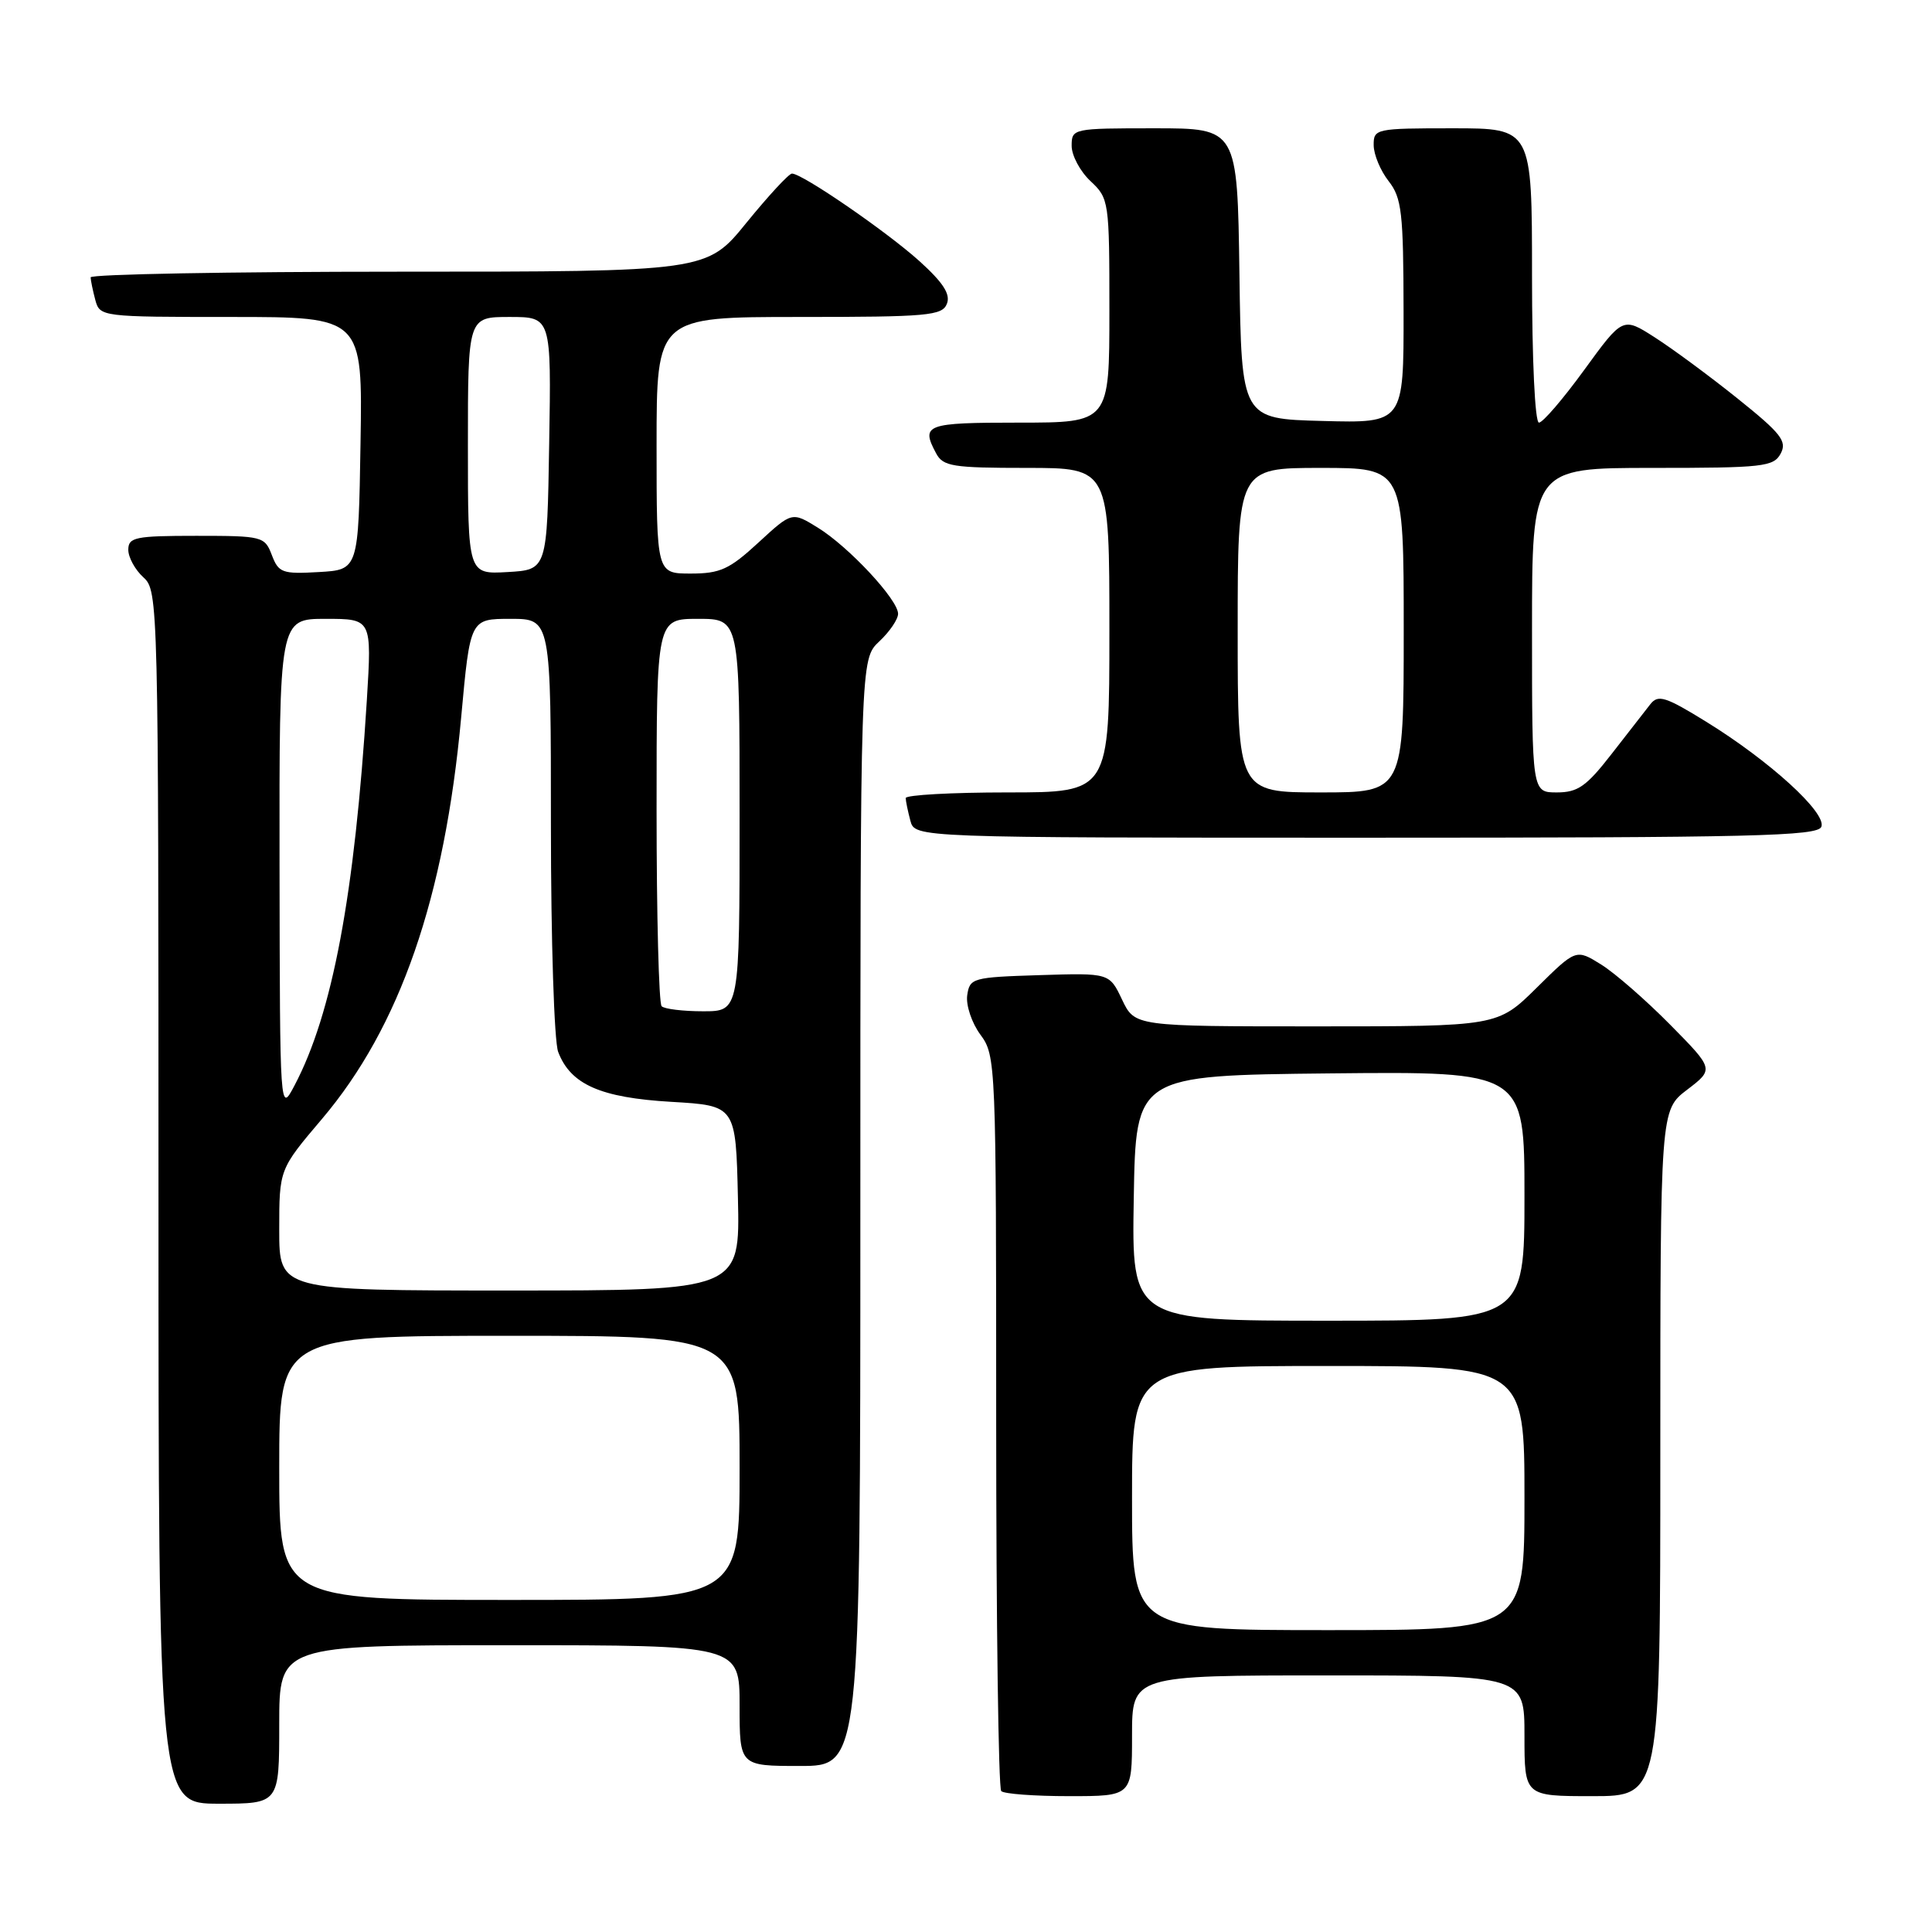 <?xml version="1.0" encoding="UTF-8" standalone="no"?>
<!DOCTYPE svg PUBLIC "-//W3C//DTD SVG 1.1//EN" "http://www.w3.org/Graphics/SVG/1.1/DTD/svg11.dtd" >
<svg xmlns="http://www.w3.org/2000/svg" xmlns:xlink="http://www.w3.org/1999/xlink" version="1.1" viewBox="0 0 256 256">
 <g >
 <path fill="currentColor"
d=" M 37.00 228.50 C 37.00 218.00 37.00 218.00 67.50 218.00 C 98.00 218.00 98.00 218.00 98.00 226.00 C 98.00 234.00 98.00 234.00 106.00 234.00 C 114.00 234.00 114.00 234.00 114.00 160.67 C 114.00 87.35 114.00 87.35 116.50 85.00 C 117.88 83.71 119.00 82.06 119.00 81.33 C 119.00 79.46 112.47 72.45 108.37 69.92 C 104.94 67.80 104.94 67.80 100.49 71.90 C 96.65 75.44 95.43 76.00 91.52 76.00 C 87.00 76.00 87.00 76.00 87.00 59.00 C 87.00 42.00 87.00 42.00 105.89 42.00 C 122.96 42.00 124.85 41.83 125.47 40.25 C 125.97 38.98 124.97 37.44 121.83 34.60 C 117.44 30.65 106.31 23.00 104.94 23.00 C 104.53 23.00 101.83 25.93 98.92 29.50 C 93.65 36.00 93.65 36.00 52.83 36.00 C 30.37 36.00 12.01 36.34 12.01 36.75 C 12.02 37.16 12.30 38.51 12.63 39.75 C 13.23 41.97 13.43 42.00 30.64 42.00 C 48.05 42.00 48.05 42.00 47.77 58.75 C 47.50 75.50 47.50 75.50 42.25 75.80 C 37.41 76.08 36.91 75.90 36.02 73.55 C 35.08 71.08 34.78 71.00 26.02 71.00 C 17.92 71.00 17.00 71.19 17.00 72.85 C 17.00 73.86 17.90 75.50 19.00 76.50 C 20.97 78.28 21.00 79.58 21.00 158.65 C 21.00 239.00 21.00 239.00 29.00 239.00 C 37.00 239.00 37.00 239.00 37.00 228.50 Z  M 150.00 230.00 C 150.00 222.00 150.00 222.00 176.00 222.00 C 202.00 222.00 202.00 222.00 202.00 230.00 C 202.00 238.00 202.00 238.00 211.00 238.00 C 220.00 238.00 220.00 238.00 220.00 192.55 C 220.00 147.10 220.00 147.10 223.56 144.39 C 227.12 141.67 227.12 141.67 221.31 135.78 C 218.11 132.54 214.00 128.95 212.17 127.81 C 208.83 125.73 208.83 125.73 203.63 130.87 C 198.44 136.00 198.44 136.00 174.40 136.00 C 150.37 136.00 150.37 136.00 148.68 132.46 C 147.00 128.92 147.00 128.92 137.75 129.21 C 128.86 129.49 128.49 129.59 128.16 131.89 C 127.98 133.20 128.76 135.54 129.91 137.10 C 131.96 139.87 132.00 140.81 132.00 188.29 C 132.00 214.90 132.30 236.97 132.67 237.33 C 133.03 237.70 137.08 238.00 141.67 238.00 C 150.00 238.00 150.00 238.00 150.00 230.00 Z  M 241.34 109.55 C 242.05 107.71 234.50 100.83 226.09 95.64 C 220.68 92.30 219.71 92.00 218.68 93.31 C 218.03 94.14 215.72 97.12 213.54 99.91 C 210.21 104.20 209.07 105.00 206.29 105.00 C 203.00 105.00 203.00 105.00 203.00 83.50 C 203.00 62.00 203.00 62.00 218.96 62.00 C 233.63 62.00 235.01 61.85 235.95 60.10 C 236.82 58.47 236.02 57.44 230.23 52.80 C 226.53 49.83 221.59 46.19 219.26 44.70 C 215.03 41.99 215.03 41.99 209.93 49.00 C 207.13 52.85 204.43 56.00 203.92 56.00 C 203.39 56.00 203.00 47.70 203.00 36.50 C 203.00 17.00 203.00 17.00 192.50 17.00 C 182.27 17.00 182.00 17.06 182.02 19.25 C 182.03 20.49 182.92 22.62 184.00 24.00 C 185.74 26.22 185.96 28.15 185.98 41.28 C 186.00 56.07 186.00 56.07 175.25 55.78 C 164.50 55.50 164.50 55.50 164.23 36.25 C 163.96 17.00 163.96 17.00 152.98 17.00 C 142.15 17.00 142.00 17.03 142.00 19.33 C 142.00 20.60 143.12 22.71 144.50 24.00 C 146.95 26.30 147.00 26.65 147.00 41.17 C 147.00 56.00 147.00 56.00 135.00 56.00 C 122.65 56.00 121.99 56.24 124.04 60.07 C 124.96 61.80 126.22 62.00 136.04 62.00 C 147.00 62.00 147.00 62.00 147.00 83.50 C 147.00 105.00 147.00 105.00 133.50 105.00 C 126.08 105.00 120.01 105.34 120.01 105.75 C 120.02 106.16 120.30 107.51 120.63 108.75 C 121.23 111.00 121.23 111.00 181.01 111.00 C 232.34 111.00 240.86 110.79 241.34 109.55 Z  M 37.00 194.50 C 37.00 177.00 37.00 177.00 67.50 177.00 C 98.00 177.00 98.00 177.00 98.00 194.50 C 98.00 212.00 98.00 212.00 67.50 212.00 C 37.00 212.00 37.00 212.00 37.00 194.50 Z  M 37.00 162.97 C 37.00 154.94 37.00 154.94 42.66 148.27 C 52.99 136.09 58.92 118.98 61.11 95.03 C 62.30 82.00 62.30 82.00 67.65 82.00 C 73.00 82.00 73.00 82.00 73.00 109.43 C 73.00 124.52 73.43 138.00 73.96 139.38 C 75.60 143.70 79.56 145.45 88.95 146.00 C 97.50 146.50 97.50 146.50 97.78 158.75 C 98.06 171.00 98.06 171.00 67.53 171.00 C 37.00 171.00 37.00 171.00 37.00 162.97 Z  M 37.04 114.75 C 37.00 82.00 37.00 82.00 43.14 82.00 C 49.27 82.00 49.27 82.00 48.61 92.75 C 47.00 118.59 44.05 134.32 39.02 143.84 C 37.09 147.50 37.09 147.50 37.04 114.75 Z  M 87.67 133.33 C 87.30 132.97 87.00 121.27 87.00 107.33 C 87.00 82.00 87.00 82.00 92.50 82.00 C 98.00 82.00 98.00 82.00 98.00 108.00 C 98.00 134.00 98.00 134.00 93.17 134.00 C 90.51 134.00 88.03 133.70 87.67 133.33 Z  M 62.00 59.05 C 62.00 42.00 62.00 42.00 67.52 42.00 C 73.05 42.00 73.05 42.00 72.77 58.75 C 72.50 75.50 72.50 75.50 67.25 75.80 C 62.00 76.10 62.00 76.10 62.00 59.05 Z  M 150.00 198.50 C 150.00 181.00 150.00 181.00 176.00 181.00 C 202.00 181.00 202.00 181.00 202.00 198.50 C 202.00 216.00 202.00 216.00 176.00 216.00 C 150.00 216.00 150.00 216.00 150.00 198.50 Z  M 150.23 158.75 C 150.50 142.50 150.50 142.50 176.25 142.23 C 202.00 141.97 202.00 141.97 202.00 158.48 C 202.00 175.00 202.00 175.00 175.98 175.00 C 149.95 175.00 149.95 175.00 150.23 158.75 Z  M 164.00 83.50 C 164.00 62.00 164.00 62.00 175.00 62.00 C 186.00 62.00 186.00 62.00 186.00 83.50 C 186.00 105.00 186.00 105.00 175.00 105.00 C 164.00 105.00 164.00 105.00 164.00 83.50 Z "/>
</g>
</svg>